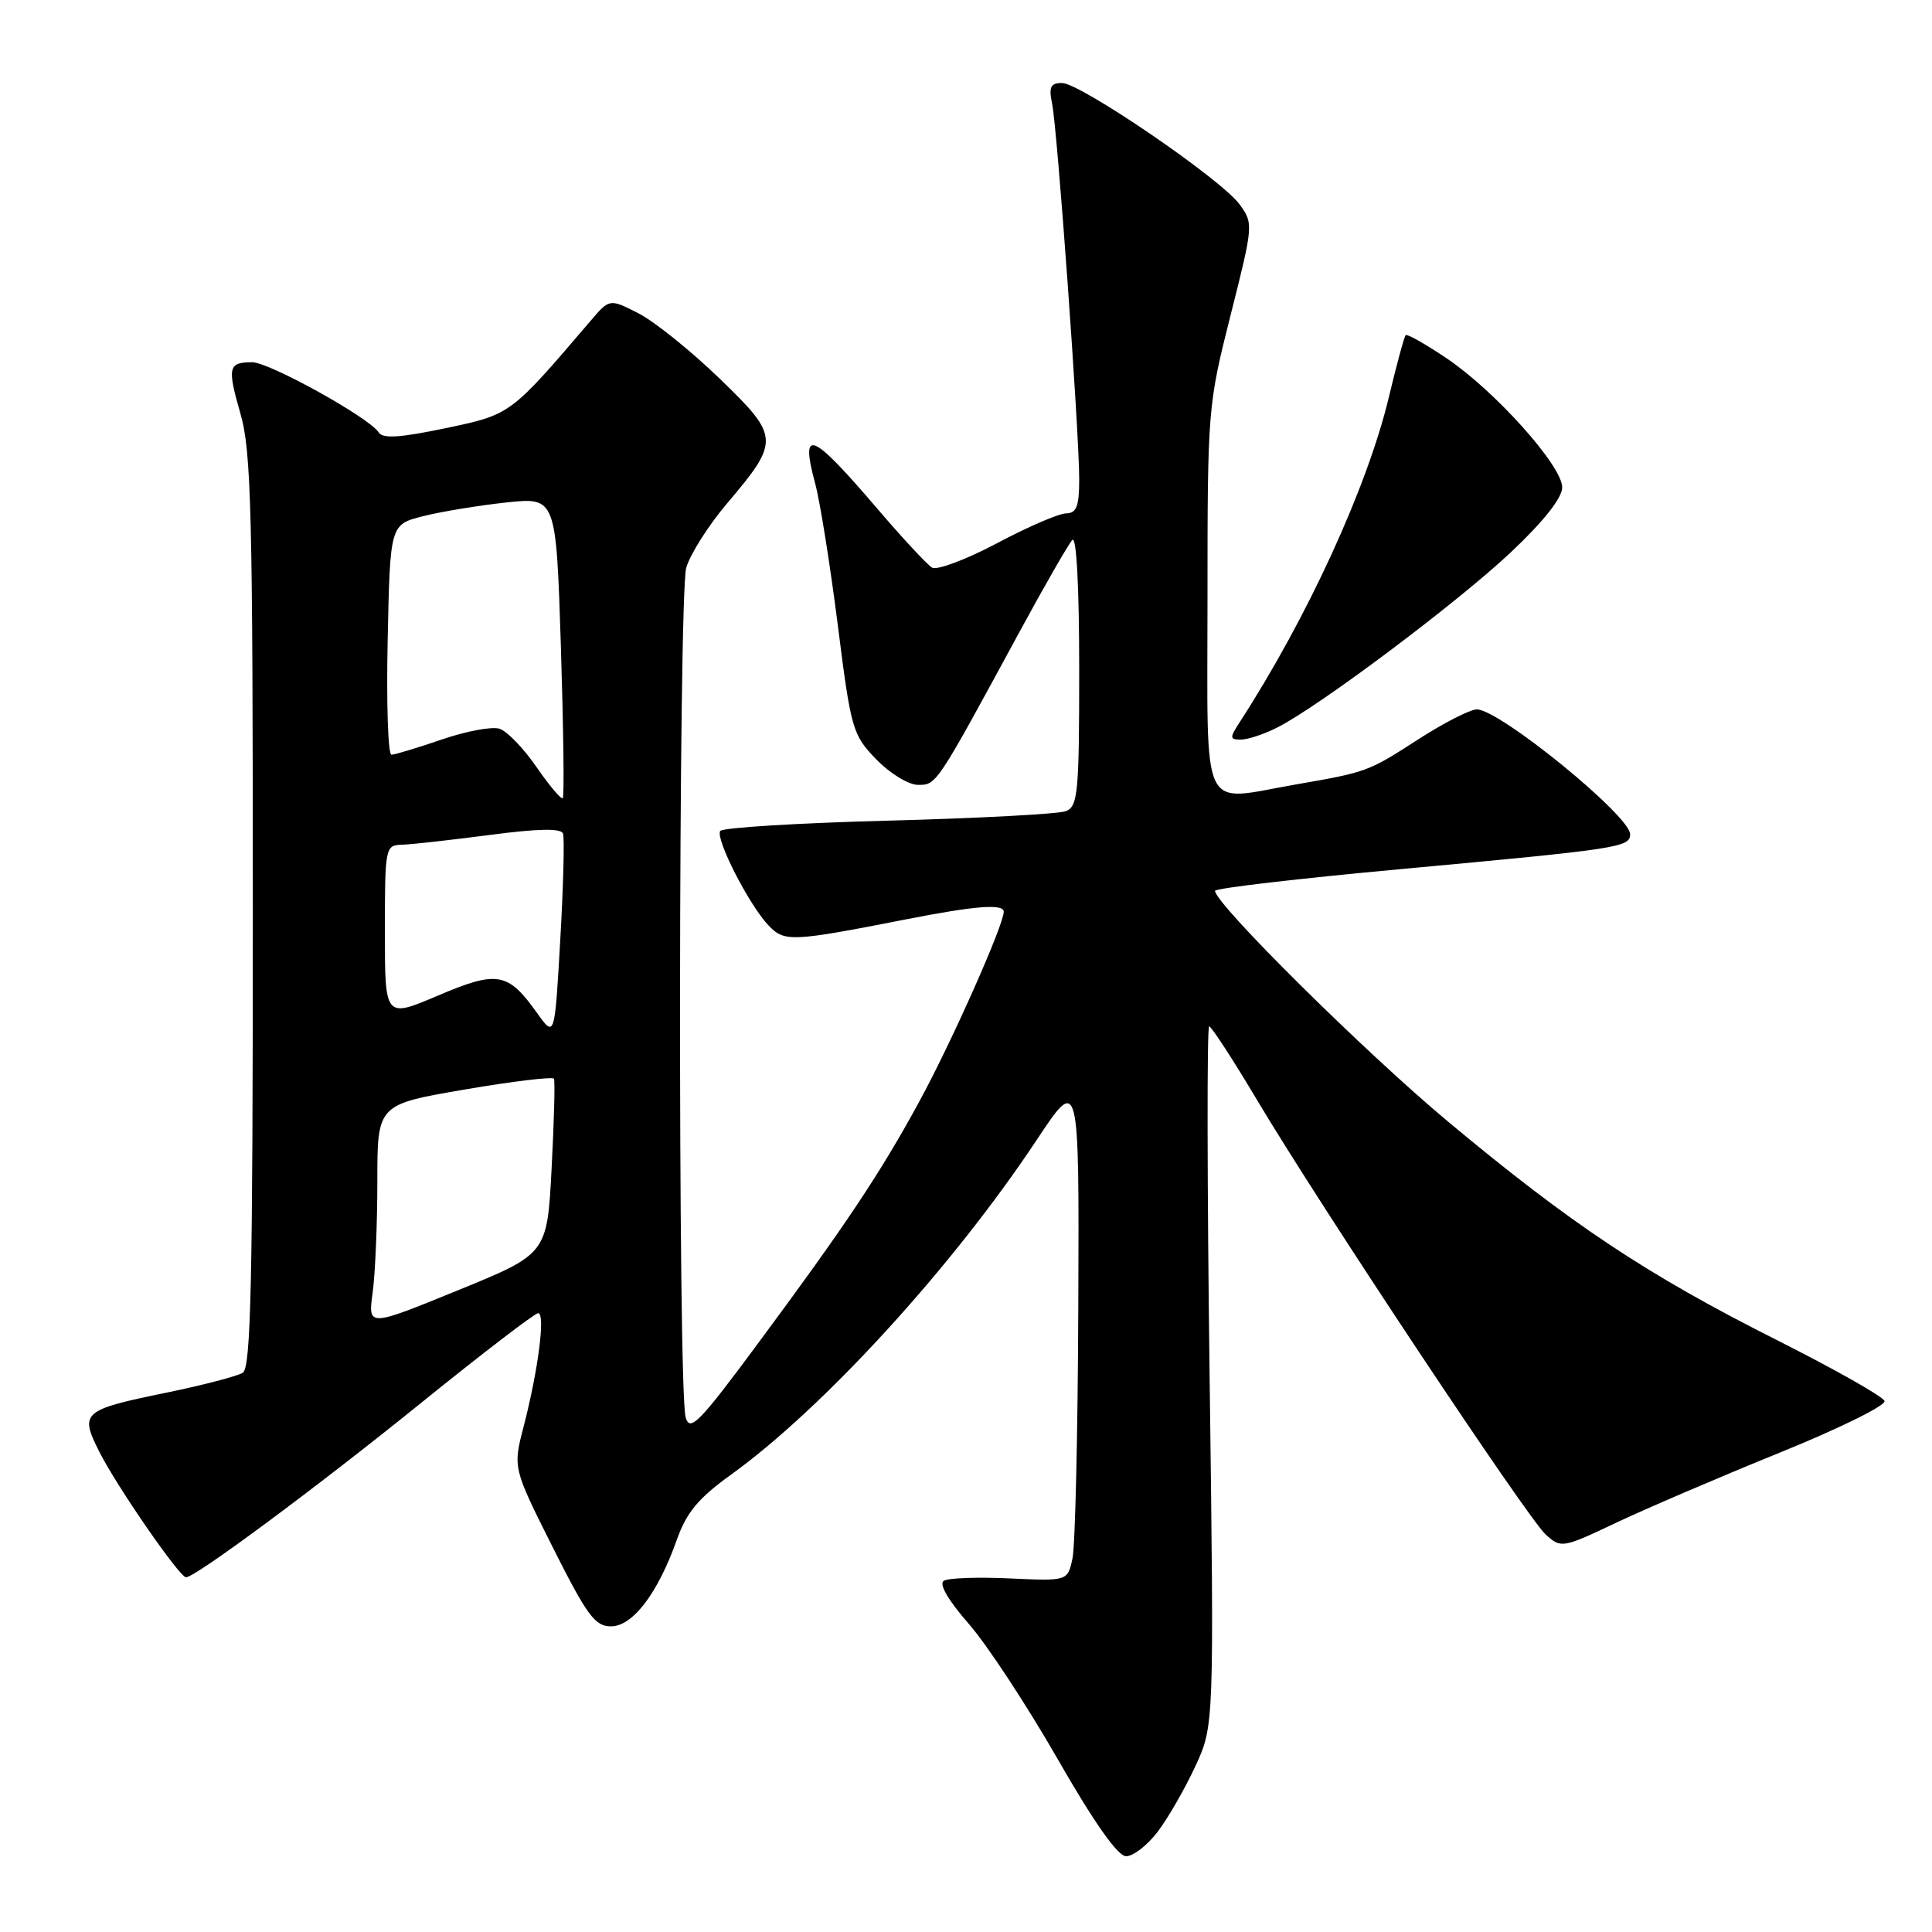 <?xml version="1.0" encoding="UTF-8" standalone="no"?>
<!DOCTYPE svg PUBLIC "-//W3C//DTD SVG 1.1//EN" "http://www.w3.org/Graphics/SVG/1.1/DTD/svg11.dtd" >
<svg xmlns="http://www.w3.org/2000/svg" xmlns:xlink="http://www.w3.org/1999/xlink" version="1.1" viewBox="0 0 256 256">
 <g >
 <path fill="currentColor"
d=" M 153.38 242.74 C 154.75 240.95 156.99 237.05 158.37 234.08 C 160.88 228.67 160.88 228.67 160.28 182.34 C 159.95 156.85 159.92 136.00 160.22 136.00 C 160.51 136.00 163.37 140.39 166.56 145.75 C 174.95 159.83 202.41 201.17 204.83 203.35 C 206.85 205.17 207.04 205.14 214.19 201.75 C 218.21 199.85 227.93 195.69 235.78 192.50 C 243.64 189.32 249.91 186.23 249.71 185.64 C 249.52 185.05 243.07 181.41 235.39 177.54 C 218.19 168.88 208.19 162.23 191.91 148.65 C 180.93 139.50 161.00 119.76 161.00 118.04 C 161.00 117.70 172.14 116.40 185.75 115.15 C 214.56 112.49 216.00 112.27 216.00 110.54 C 216.00 108.09 198.69 94.00 195.69 94.00 C 194.80 94.00 191.26 95.81 187.83 98.03 C 181.30 102.25 181.11 102.32 171.57 103.97 C 158.89 106.17 160.00 108.51 160.00 79.44 C 160.00 54.24 160.04 53.71 163.06 41.76 C 166.08 29.79 166.10 29.61 164.24 27.07 C 161.81 23.74 143.16 11.00 140.72 11.00 C 139.20 11.00 138.95 11.52 139.41 13.75 C 140.11 17.11 143.00 57.20 143.00 63.48 C 143.00 67.11 142.65 68.01 141.25 68.03 C 140.29 68.04 136.17 69.82 132.09 71.99 C 128.01 74.15 124.15 75.60 123.50 75.21 C 122.85 74.82 119.55 71.27 116.17 67.31 C 107.48 57.16 106.00 56.57 108.02 64.09 C 108.66 66.45 110.00 74.88 111.01 82.81 C 112.76 96.68 112.96 97.36 116.11 100.62 C 117.94 102.50 120.40 104.00 121.65 104.00 C 124.10 104.00 124.03 104.11 134.94 84.00 C 138.37 77.67 141.59 72.07 142.09 71.55 C 142.64 70.98 143.00 77.78 143.00 88.69 C 143.00 104.99 142.83 106.85 141.25 107.48 C 140.29 107.86 129.70 108.42 117.72 108.74 C 105.73 109.05 95.70 109.67 95.43 110.11 C 94.78 111.16 99.24 119.88 101.81 122.60 C 103.94 124.84 104.79 124.81 120.00 121.83 C 129.20 120.02 133.00 119.72 133.00 120.81 C 133.00 122.57 126.05 138.19 121.79 146.00 C 116.65 155.44 112.07 162.31 100.60 177.79 C 92.62 188.58 91.42 189.80 90.85 187.79 C 89.81 184.13 89.89 78.87 90.93 75.23 C 91.45 73.44 93.87 69.62 96.31 66.74 C 103.37 58.41 103.33 57.87 95.33 50.14 C 91.55 46.49 86.73 42.61 84.62 41.53 C 80.77 39.56 80.77 39.56 78.24 42.53 C 67.57 55.02 67.71 54.91 59.03 56.74 C 53.01 58.00 50.71 58.15 50.18 57.30 C 49.01 55.39 35.69 48.00 33.43 48.00 C 30.24 48.00 30.09 48.65 31.86 54.81 C 33.30 59.80 33.50 67.89 33.50 120.79 C 33.50 169.98 33.25 181.22 32.17 181.90 C 31.43 182.35 26.93 183.53 22.17 184.51 C 10.89 186.82 10.53 187.14 13.15 192.35 C 15.47 196.95 23.79 209.00 24.65 209.00 C 25.89 209.00 41.95 197.09 55.74 185.94 C 63.86 179.37 70.87 174.00 71.31 174.00 C 72.29 174.00 71.33 181.49 69.39 189.00 C 67.96 194.50 67.96 194.50 73.23 205.00 C 77.78 214.06 78.84 215.50 80.96 215.50 C 83.84 215.50 87.17 211.12 89.69 204.01 C 90.97 200.40 92.55 198.51 96.81 195.44 C 109.11 186.59 126.24 167.84 137.38 151.03 C 143.00 142.56 143.00 142.56 142.88 173.03 C 142.82 189.79 142.47 204.85 142.11 206.50 C 141.47 209.50 141.47 209.50 133.81 209.15 C 129.59 208.95 125.66 209.09 125.06 209.46 C 124.38 209.88 125.63 212.04 128.37 215.17 C 130.79 217.94 136.08 225.99 140.13 233.06 C 144.95 241.47 148.09 245.93 149.20 245.96 C 150.13 245.98 152.02 244.53 153.38 242.74 Z  M 169.30 96.37 C 174.89 93.53 193.18 79.79 200.22 73.16 C 204.56 69.06 207.00 65.97 207.00 64.58 C 207.00 61.73 198.10 51.79 191.66 47.46 C 188.88 45.59 186.45 44.21 186.26 44.41 C 186.07 44.60 185.06 48.30 184.03 52.63 C 181.18 64.54 173.21 81.90 164.23 95.75 C 162.92 97.77 162.94 98.00 164.43 98.00 C 165.35 98.00 167.54 97.27 169.30 96.37 Z  M 49.38 171.28 C 49.72 168.77 50.00 162.14 50.00 156.53 C 50.00 146.35 50.00 146.35 61.56 144.37 C 67.92 143.28 73.25 142.64 73.40 142.94 C 73.56 143.25 73.42 148.60 73.09 154.83 C 72.50 166.15 72.50 166.15 60.63 170.99 C 48.75 175.84 48.75 175.84 49.38 171.28 Z  M 71.18 134.25 C 67.30 128.81 65.92 128.56 58.01 131.93 C 51.00 134.91 51.00 134.91 51.00 123.46 C 51.00 112.26 51.05 112.00 53.25 111.93 C 54.49 111.90 59.71 111.31 64.86 110.64 C 71.31 109.79 74.34 109.73 74.60 110.45 C 74.81 111.03 74.65 117.35 74.24 124.50 C 73.50 137.50 73.50 137.50 71.18 134.25 Z  M 71.09 101.64 C 69.39 99.16 67.18 96.87 66.18 96.56 C 65.18 96.24 61.74 96.89 58.53 97.99 C 55.31 99.10 52.32 100.00 51.87 100.00 C 51.41 100.00 51.19 93.14 51.37 84.75 C 51.69 69.50 51.69 69.50 56.09 68.39 C 58.52 67.78 63.47 66.97 67.09 66.58 C 73.68 65.88 73.68 65.88 74.32 85.63 C 74.66 96.49 74.78 105.55 74.57 105.76 C 74.36 105.97 72.80 104.11 71.09 101.64 Z "/>
</g>
</svg>